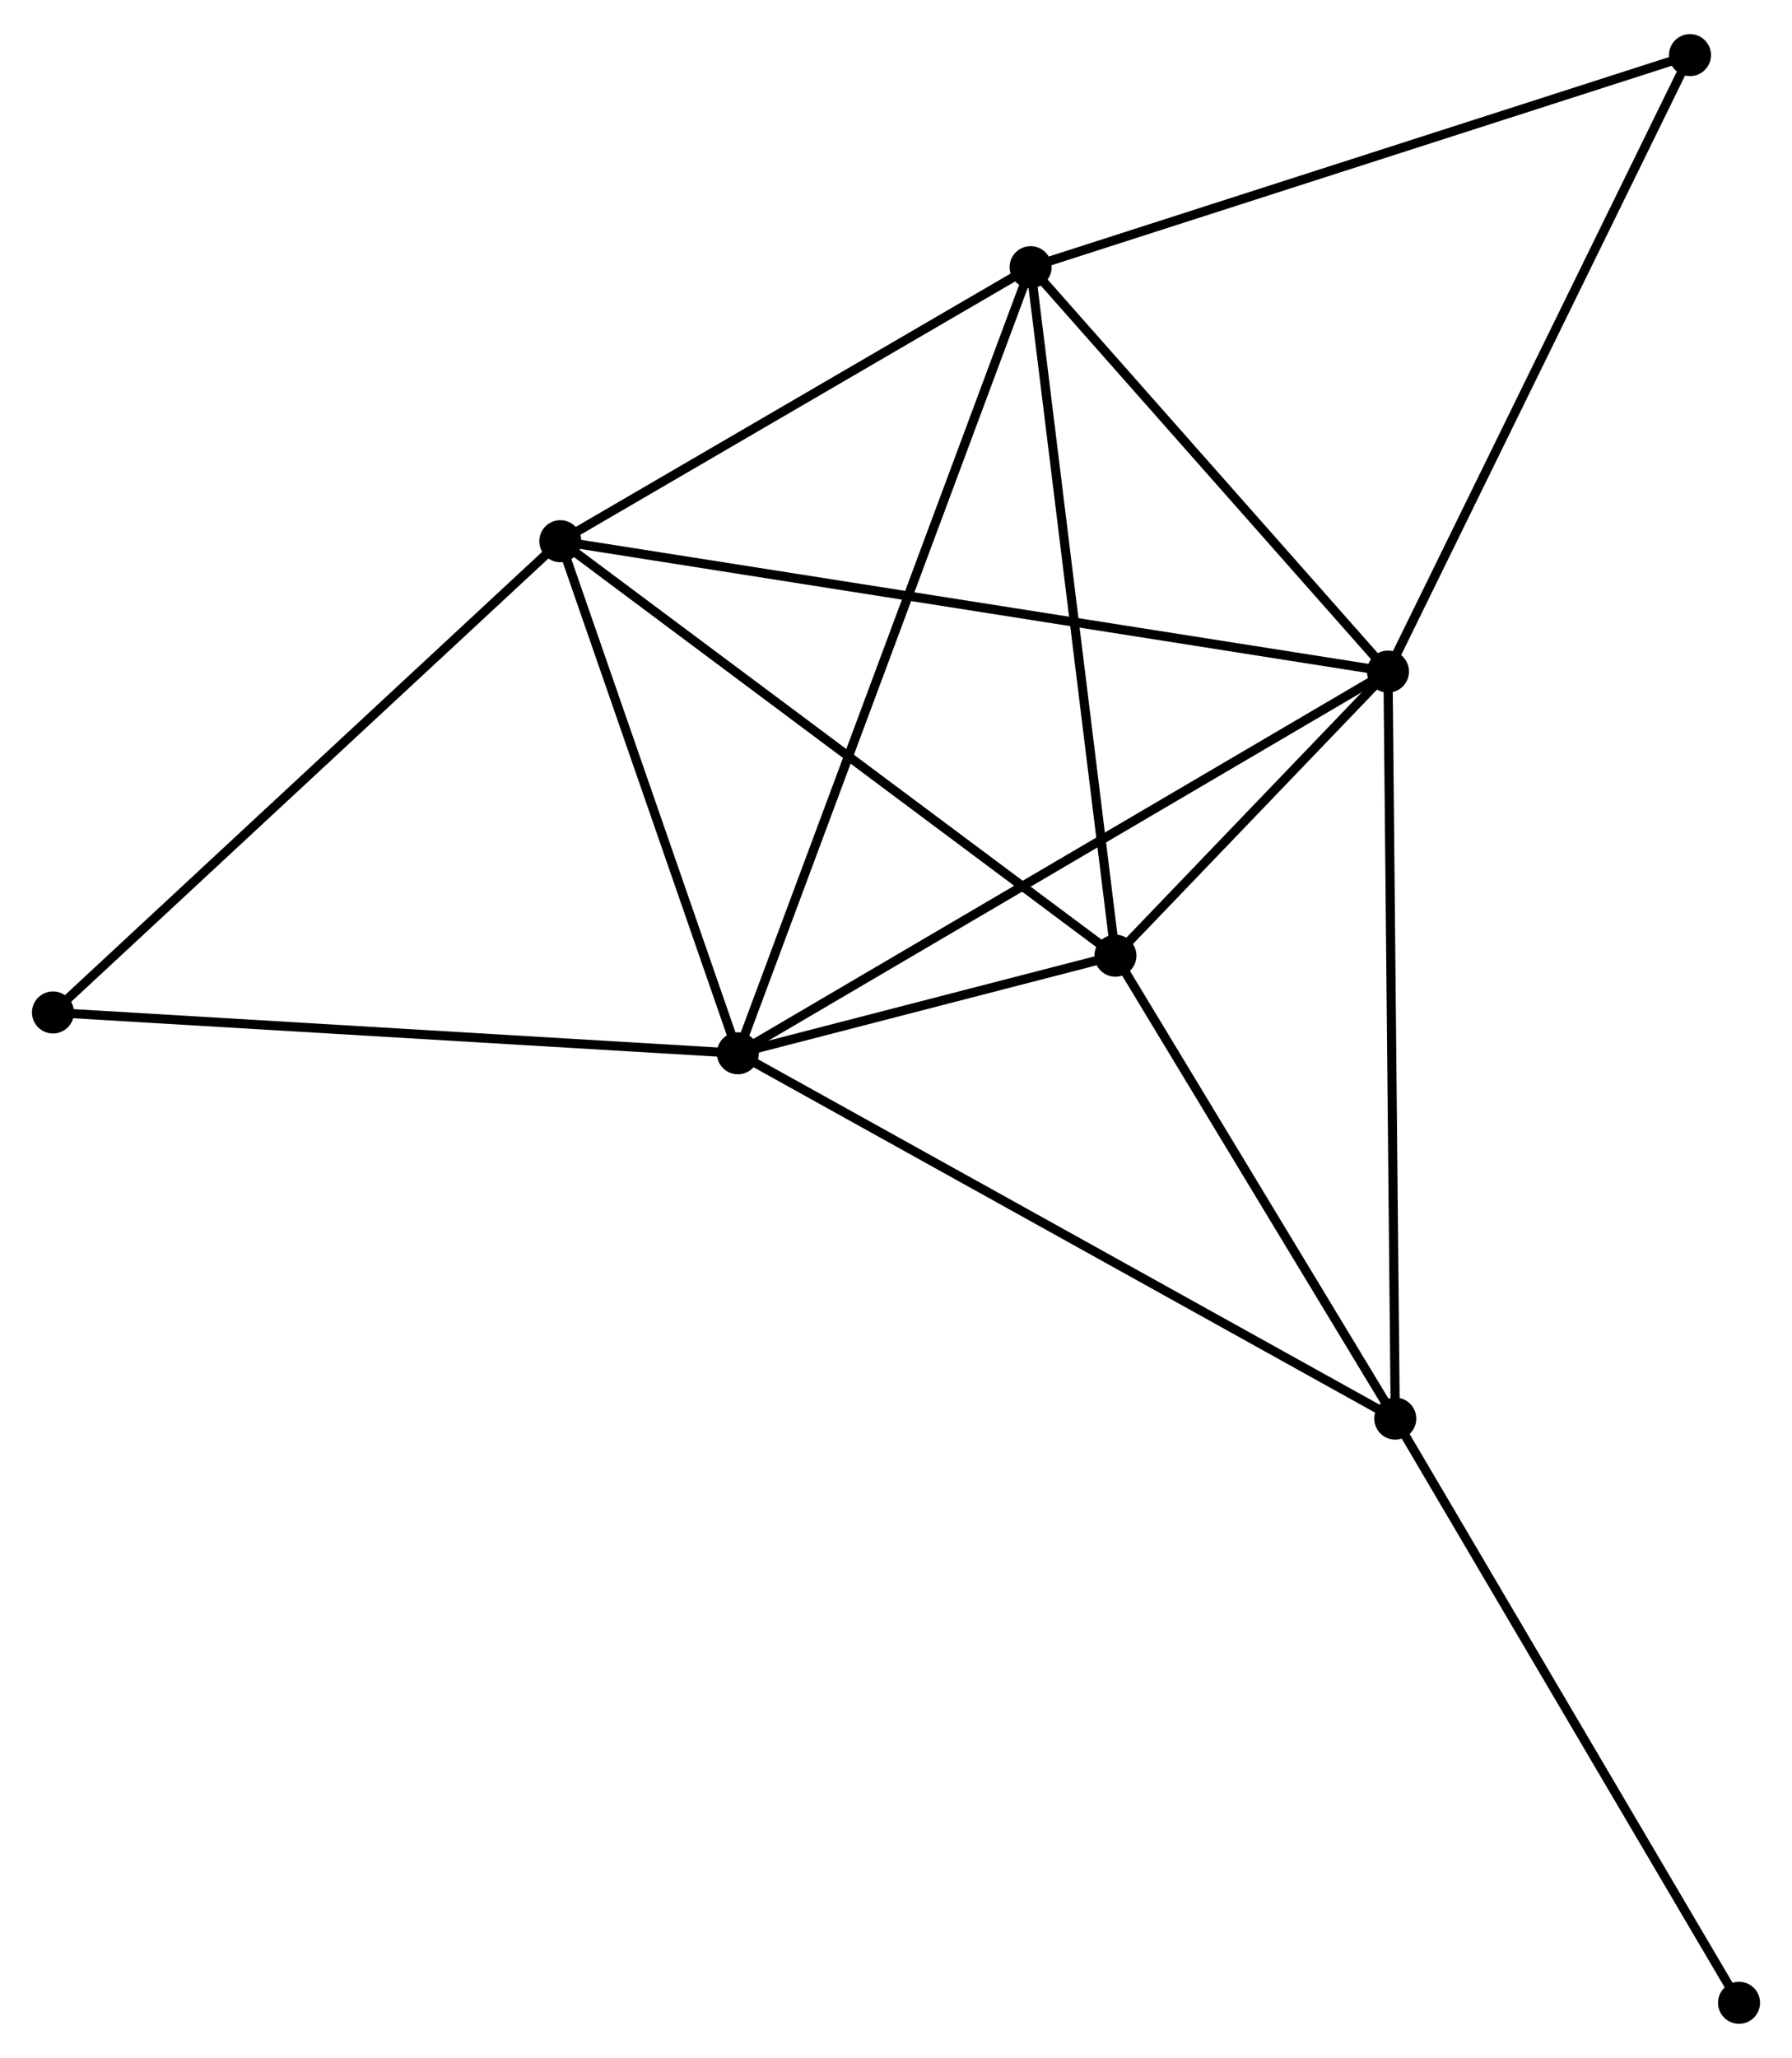 <?xml version="1.0" encoding="UTF-8" standalone="no"?>
<!DOCTYPE svg PUBLIC "-//W3C//DTD SVG 1.1//EN"
 "http://www.w3.org/Graphics/SVG/1.1/DTD/svg11.dtd">
<!-- Generated by graphviz version 2.36.0 (20140111.2315)
 -->
<!-- Title: %3 Pages: 1 -->
<svg width="196pt" height="225pt"
 viewBox="0.00 0.00 196.15 224.71" xmlns="http://www.w3.org/2000/svg" xmlns:xlink="http://www.w3.org/1999/xlink">
<g id="graph0" class="graph" transform="scale(1 1) rotate(0) translate(4 220.709)">
<title>%3</title>
<!-- 0 -->
<g id="node1" class="node"><title>0</title>
<ellipse fill="black" stroke="black" cx="76.766" cy="-105.693" rx="1.8" ry="1.8"/>
</g>
<!-- 1 -->
<g id="node2" class="node"><title>1</title>
<ellipse fill="black" stroke="black" cx="147.928" cy="-147.459" rx="1.8" ry="1.8"/>
</g>
<!-- 0&#45;&#45;1 -->
<g id="edge1" class="edge"><title>0&#45;&#45;1</title>
<path fill="none" stroke="black" d="M78.525,-106.725C88.37,-112.504 136.546,-140.779 146.23,-146.462"/>
</g>
<!-- 2 -->
<g id="node3" class="node"><title>2</title>
<ellipse fill="black" stroke="black" cx="118.093" cy="-116.372" rx="1.8" ry="1.8"/>
</g>
<!-- 0&#45;&#45;2 -->
<g id="edge2" class="edge"><title>0&#45;&#45;2</title>
<path fill="none" stroke="black" d="M78.541,-106.152C85.216,-107.876 108.784,-113.967 115.986,-115.828"/>
</g>
<!-- 3 -->
<g id="node4" class="node"><title>3</title>
<ellipse fill="black" stroke="black" cx="108.809" cy="-191.708" rx="1.8" ry="1.8"/>
</g>
<!-- 0&#45;&#45;3 -->
<g id="edge3" class="edge"><title>0&#45;&#45;3</title>
<path fill="none" stroke="black" d="M77.435,-107.489C81.605,-118.683 103.984,-178.756 108.143,-189.921"/>
</g>
<!-- 4 -->
<g id="node5" class="node"><title>4</title>
<ellipse fill="black" stroke="black" cx="57.332" cy="-161.724" rx="1.8" ry="1.8"/>
</g>
<!-- 0&#45;&#45;4 -->
<g id="edge4" class="edge"><title>0&#45;&#45;4</title>
<path fill="none" stroke="black" d="M76.119,-107.557C73.168,-116.064 60.998,-151.155 58.001,-159.795"/>
</g>
<!-- 5 -->
<g id="node6" class="node"><title>5</title>
<ellipse fill="black" stroke="black" cx="148.724" cy="-65.718" rx="1.8" ry="1.8"/>
</g>
<!-- 0&#45;&#45;5 -->
<g id="edge5" class="edge"><title>0&#45;&#45;5</title>
<path fill="none" stroke="black" d="M78.544,-104.705C88.5,-99.174 137.215,-72.111 147.008,-66.671"/>
</g>
<!-- 6 -->
<g id="node7" class="node"><title>6</title>
<ellipse fill="black" stroke="black" cx="1.8" cy="-110.159" rx="1.8" ry="1.8"/>
</g>
<!-- 0&#45;&#45;6 -->
<g id="edge6" class="edge"><title>0&#45;&#45;6</title>
<path fill="none" stroke="black" d="M74.912,-105.803C64.631,-106.416 14.67,-109.392 3.864,-110.036"/>
</g>
<!-- 1&#45;&#45;2 -->
<g id="edge7" class="edge"><title>1&#45;&#45;2</title>
<path fill="none" stroke="black" d="M146.646,-146.123C141.828,-141.103 124.813,-123.374 119.613,-117.957"/>
</g>
<!-- 1&#45;&#45;3 -->
<g id="edge8" class="edge"><title>1&#45;&#45;3</title>
<path fill="none" stroke="black" d="M146.626,-148.931C140.687,-155.649 116.187,-183.362 110.155,-190.185"/>
</g>
<!-- 1&#45;&#45;4 -->
<g id="edge9" class="edge"><title>1&#45;&#45;4</title>
<path fill="none" stroke="black" d="M146.036,-147.757C134.246,-149.613 70.974,-159.576 59.214,-161.428"/>
</g>
<!-- 1&#45;&#45;5 -->
<g id="edge10" class="edge"><title>1&#45;&#45;5</title>
<path fill="none" stroke="black" d="M147.948,-145.438C148.058,-134.129 148.597,-78.791 148.705,-67.668"/>
</g>
<!-- 7 -->
<g id="node8" class="node"><title>7</title>
<ellipse fill="black" stroke="black" cx="180.984" cy="-214.909" rx="1.8" ry="1.8"/>
</g>
<!-- 1&#45;&#45;7 -->
<g id="edge11" class="edge"><title>1&#45;&#45;7</title>
<path fill="none" stroke="black" d="M148.745,-149.126C153.279,-158.377 175.309,-203.33 180.074,-213.052"/>
</g>
<!-- 2&#45;&#45;3 -->
<g id="edge12" class="edge"><title>2&#45;&#45;3</title>
<path fill="none" stroke="black" d="M117.863,-118.235C116.579,-128.657 110.293,-179.659 109.03,-189.911"/>
</g>
<!-- 2&#45;&#45;4 -->
<g id="edge13" class="edge"><title>2&#45;&#45;4</title>
<path fill="none" stroke="black" d="M116.591,-117.494C108.257,-123.713 67.763,-153.938 59.005,-160.475"/>
</g>
<!-- 2&#45;&#45;5 -->
<g id="edge14" class="edge"><title>2&#45;&#45;5</title>
<path fill="none" stroke="black" d="M119.112,-114.687C123.762,-106.996 142.947,-75.272 147.67,-67.461"/>
</g>
<!-- 3&#45;&#45;4 -->
<g id="edge15" class="edge"><title>3&#45;&#45;4</title>
<path fill="none" stroke="black" d="M107.096,-190.71C99.28,-186.158 67.041,-167.379 59.104,-162.756"/>
</g>
<!-- 3&#45;&#45;7 -->
<g id="edge16" class="edge"><title>3&#45;&#45;7</title>
<path fill="none" stroke="black" d="M110.593,-192.281C120.578,-195.491 169.44,-211.198 179.262,-214.356"/>
</g>
<!-- 4&#45;&#45;6 -->
<g id="edge17" class="edge"><title>4&#45;&#45;6</title>
<path fill="none" stroke="black" d="M55.959,-160.449C48.343,-153.377 11.333,-119.011 3.329,-111.578"/>
</g>
<!-- 8 -->
<g id="node9" class="node"><title>8</title>
<ellipse fill="black" stroke="black" cx="186.353" cy="-1.8" rx="1.8" ry="1.8"/>
</g>
<!-- 5&#45;&#45;8 -->
<g id="edge18" class="edge"><title>5&#45;&#45;8</title>
<path fill="none" stroke="black" d="M149.655,-64.138C154.815,-55.371 179.893,-12.773 185.317,-3.559"/>
</g>
</g>
</svg>
